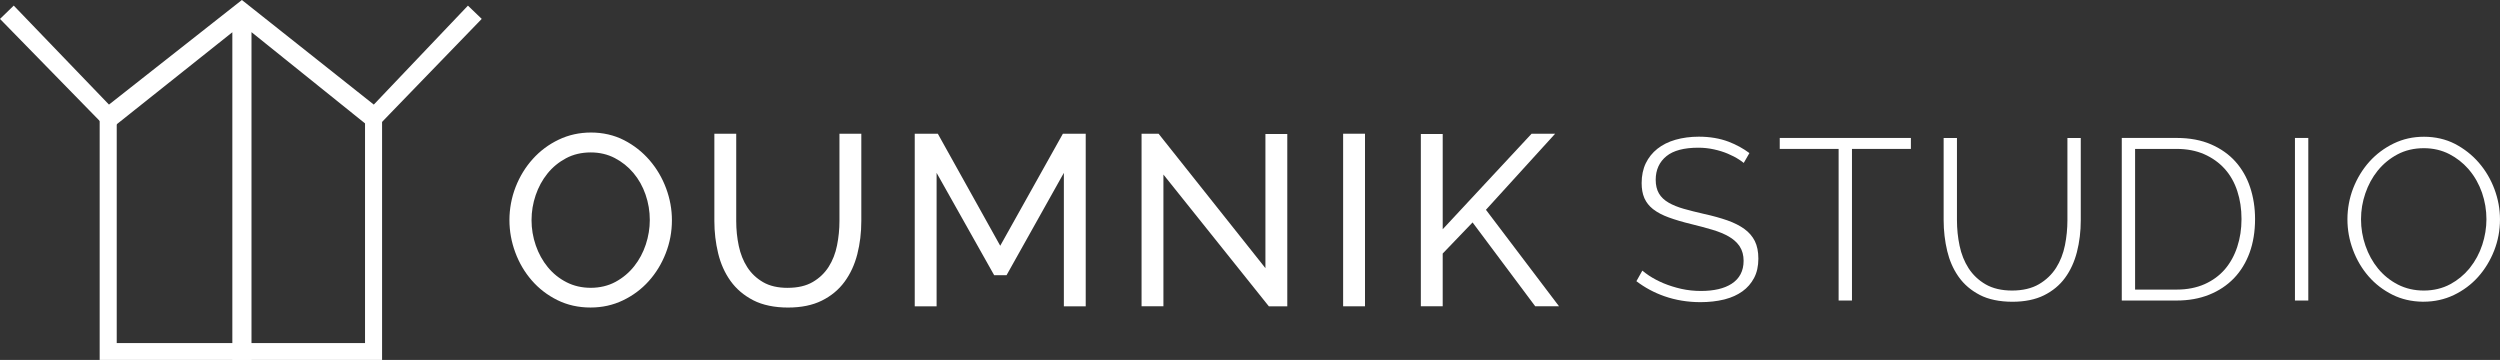 <?xml version="1.0" encoding="UTF-8"?>
<svg xmlns="http://www.w3.org/2000/svg" viewBox="0 0 4098.53 590.06">
  <rect x="0" y="0" width="4098.53" height="590.06" fill="#333333" stroke="none"/>
  <defs>
    <style>
      .cls-1 {
        fill: #fff;
      }
    </style>
  </defs>
  <g>
    <path class="cls-1" d="M191.36,186.1v376.34h407.07V186.1h27.95v403.97H163.4V186.1h27.95Z"/>
    <path class="cls-1" d="M612.81,171.47L767.13,9.25l22.64,21.72-176.97,182.89L412.3,52.7v537.36h-31.39V52.87l-202.26,160.98L0,31.03,22.53,9.18l156.12,162.29L396.56,0l216.25,171.47Z"/>
    <path class="cls-1" d="M968.14,504.15c-19.9,0-38.02-4.06-54.35-12.15-16.34-8.09-30.32-18.86-41.99-32.28-11.67-13.42-20.71-28.76-27.08-46.02-6.37-17.28-9.55-34.92-9.55-53s3.4-36.92,10.16-54.2c6.76-17.28,16.11-32.55,28.08-45.82,11.94-13.27,26.08-23.85,42.41-31.67,16.34-7.84,34.04-11.75,53.16-11.75s37.94,4.18,54.15,12.56c16.19,8.36,30.13,19.33,41.8,32.87,11.67,13.54,20.71,28.88,27.08,46.01,6.37,17.13,9.55,34.6,9.55,52.39,0,18.87-3.4,36.92-10.16,54.2-6.76,17.28-16.06,32.48-27.88,45.62-11.81,13.15-25.88,23.66-42.21,31.48-16.34,7.84-34.04,11.75-53.15,11.75ZM871.4,360.68c0,14.34,2.32,28.22,6.96,41.64,4.64,13.42,11.21,25.29,19.7,35.65,8.5,10.36,18.7,18.6,30.67,24.71,11.94,6.11,25.22,9.16,39.82,9.16s28.66-3.25,40.61-9.78c11.94-6.5,22.1-15,30.44-25.51,8.35-10.48,14.72-22.38,19.12-35.65,4.37-13.27,6.57-26.68,6.57-40.25,0-14.34-2.32-28.22-6.96-41.64-4.64-13.42-11.28-25.24-19.9-35.46-8.62-10.21-18.85-18.4-30.67-24.51-11.82-6.11-24.88-9.16-39.21-9.16-15.14,0-28.66,3.18-40.6,9.55-11.94,6.38-22.1,14.73-30.45,25.1-8.35,10.36-14.8,22.19-19.31,35.46-4.52,13.29-6.76,26.83-6.76,40.64l-.02.05Z"/>
    <path class="cls-1" d="M1291.42,471.87c16.46,0,30.13-3.18,41.02-9.55s19.58-14.66,26.08-24.9c6.5-10.21,11.08-21.92,13.72-35.07,2.66-13.15,3.98-26.49,3.98-40.05v-143.05h35.84v143.05c0,19.13-2.2,37.27-6.57,54.4-4.37,17.13-11.35,32.21-20.9,45.23-9.55,13.03-21.98,23.31-37.23,30.89-15.26,7.58-33.77,11.37-55.55,11.37s-41.53-3.99-56.94-11.95c-15.41-7.97-27.81-18.52-37.23-31.67-9.43-13.15-16.19-28.3-20.32-45.43-4.13-17.13-6.18-34.72-6.18-52.81v-143.05h35.84v143.05c0,14.08,1.39,27.69,4.18,40.83,2.78,13.15,7.42,24.78,13.94,34.87,6.5,10.09,15.14,18.28,25.88,24.51,10.74,6.25,24.22,9.36,40.41,9.36l.02-.03Z"/>
    <path class="cls-1" d="M1744.11,502.15v-218.76l-93.95,167.76h-20.32l-94.36-167.76v218.76h-35.84V219.22h37.82l102.33,183.69,102.72-183.69h37.43v282.93h-35.84.03Z"/>
    <path class="cls-1" d="M1907.33,286.17v215.97h-35.84V219.22h27.88l175.18,220.37v-219.95h35.84v282.51h-30.25l-172.79-215.97h-.02Z"/>
    <path class="cls-1" d="M2201.95,502.15V219.22h35.84v282.93h-35.84Z"/>
    <path class="cls-1" d="M2329.35,502.15V219.63h35.84v156.2l145.71-156.61h38.62l-113.46,124.72,119.83,158.2h-39.02l-102.72-137.48-48.98,51v86.46h-35.84v.03Z"/>
    <path class="cls-1" d="M2882.68,424.05c0,12.26-2.36,22.92-7.08,31.73-4.63,8.76-11.03,16.11-19.02,21.83l-.41.27c-7.76,5.54-17.07,9.8-27.6,12.57l-2.18.59c-11.76,2.86-24.74,4.31-38.58,4.31-20.74,0-40.58-3.22-59.05-9.67-16.66-5.81-32.14-14.12-46.03-24.69l9.76-17.34c3.27,2.77,6.94,5.49,10.94,8.17,6.94,4.58,14.8,8.76,23.38,12.39l.64.27c8.9,3.68,18.56,6.72,28.69,9.03,10.35,2.31,21.24,3.49,32.45,3.49,21.24,0,38.17-3.95,50.2-11.76,13.07-8.44,19.7-21.11,19.7-37.67,0-8.99-2.09-16.84-6.22-23.28l-1.04-1.59c-4.09-5.76-9.85-10.8-17.07-14.98-7.31-4.22-16.39-7.94-26.87-11.08-10.58-3.13-22.29-6.31-34.86-9.35-13.75-3.31-26.1-6.99-36.67-10.85-9.99-3.63-18.34-7.99-24.87-12.98l-1.5-1.18c-5.81-4.67-10.12-10.12-13.16-16.61l-.59-1.32c-2.86-6.67-4.31-14.8-4.31-24.24,0-12.3,2.31-23.24,6.81-32.54,4.45-9.21,10.85-17.2,19.02-23.69,8.12-6.45,18.06-11.44,29.55-14.75,11.76-3.36,24.65-5.08,38.35-5.08,17.97,0,34.36,2.77,48.79,8.22,12.53,4.81,24.06,11.08,34.18,18.66l-9.31,16.16c-2.13-1.77-4.54-3.49-7.26-5.27-5.63-3.68-11.94-6.99-18.79-9.85-6.81-2.9-14.48-5.27-22.69-7.08-8.26-1.82-16.88-2.77-25.69-2.77-23.33,0-40.85,4.63-52.15,13.75-11.76,9.49-17.75,22.56-17.75,38.85,0,8.85,1.82,16.39,5.27,22.33,3.49,6.04,8.9,11.17,16.11,15.3,6.58,3.81,14.89,7.17,24.56,9.94,9.58,2.72,20.74,5.54,33.13,8.35,14.12,3.09,27.05,6.67,38.4,10.62,11.07,3.9,20.56,8.71,28.19,14.3,7.35,5.36,13.03,11.98,16.84,19.61,3.86,7.72,5.81,17.43,5.81,28.87Z"/>
    <polygon class="cls-1" points="3132.73 226.16 3132.73 244.13 3036.14 244.13 3036.14 492.68 3014.26 492.68 3014.26 244.13 2917.72 244.13 2917.72 226.16 3132.73 226.16"/>
    <path class="cls-1" d="M3411.24,226.2v134.85c0,18.2-2.09,35.72-6.31,52.15-4.09,16.02-10.67,30.32-19.56,42.44-8.76,11.94-20.33,21.51-34.41,28.5-14.12,6.99-31.59,10.58-51.97,10.58-20.88-.05-39.26-3.86-53.2-11.12l-.23-.14c-14.07-7.26-25.55-17.07-34.13-29.05l-1.68-2.41c-7.94-11.67-13.8-25.24-17.43-40.31-3.9-16.29-5.9-33.36-5.9-50.65v-134.85h21.83v134.85c0,14.25,1.45,28.32,4.31,41.85,2.86,13.75,7.85,26.14,14.71,36.81,7.04,10.89,16.43,19.79,27.96,26.46,11.66,6.72,26.23,10.17,43.44,10.17s32.23-3.5,43.98-10.39c11.71-6.85,21.2-15.93,28.14-26.87,6.85-10.76,11.71-23.24,14.52-37.04,2.68-13.39,4.04-27.19,4.04-40.99v-134.85h21.88Z"/>
    <path class="cls-1" d="M3688.84,306.95c-5.27-15.98-13.39-30.09-24.01-41.99-10.62-11.89-24.1-21.38-40.03-28.28-16.02-6.99-34.95-10.53-56.19-10.53h-90.14v266.53h90.14c19.56,0,37.49-3.22,53.24-9.58,15.61-6.26,29.23-15.3,40.4-26.83,11.07-11.48,19.74-25.55,25.69-41.8,5.99-16.34,9.03-35,9.03-55.42,0-18.38-2.72-35.9-8.12-52.11ZM3667.87,404.4c-4.54,14.03-11.35,26.42-20.15,36.81l-.27.32c-8.94,10.3-20.15,18.52-33.32,24.37-13.25,5.86-28.6,8.85-45.53,8.85h-68.31v-230.62h68.31c16.57,0,31.68,2.9,44.84,8.62,13.21,5.81,24.56,13.89,33.72,24.01,9.12,10.12,16.11,22.42,20.7,36.58,4.58,13.8,6.9,29.19,6.9,45.71s-2.31,31.36-6.9,45.34Z"/>
    <rect class="cls-1" x="3762.37" y="226.16" width="21.88" height="266.53"/>
    <path class="cls-1" d="M4089.49,310.26c-5.99-16.11-14.62-30.77-25.6-43.48-10.98-12.71-24.24-23.1-39.35-30.96-14.8-7.63-32.23-11.62-50.52-11.62s-34.45,3.68-49.66,10.98c-15.3,7.4-28.73,17.43-39.85,29.78-11.21,12.48-20.11,27.05-26.51,43.3-6.26,15.98-9.58,33.68-9.58,51.2s3.04,33.86,9.03,50.06c6.04,16.25,14.62,30.86,25.6,43.48,10.8,12.48,24.1,22.69,39.44,30.32,14.57,7.22,30.96,11.03,48.66,11.3h2.18c17.75,0,34.45-3.72,49.66-10.98,15.25-7.35,28.6-17.29,39.62-29.59,11.07-12.39,19.93-26.87,26.33-43.12,6.35-16.2,9.58-33.41,9.58-51.15,0-16.79-3.04-33.45-9.03-49.52ZM4069.43,401.4c-4.54,13.84-11.3,26.46-20.06,37.45l-1.63,2.04c-8.53,10.17-18.79,18.56-30.59,24.96-12.62,6.85-27.64,10.48-43.44,10.48s-29.78-3.31-42.53-9.8c-12.57-6.45-23.51-15.25-32.54-26.19-8.85-10.8-15.8-23.38-20.65-37.45-4.86-13.93-7.31-28.55-7.31-43.44s2.36-28.55,7.08-42.44c4.68-13.8,11.48-26.33,20.24-37.22l.5-.59c8.76-10.67,19.43-19.43,31.77-26.01,12.75-6.81,27.37-10.26,43.44-10.26,15.21,0,29.32,3.31,41.94,9.8,11.62,6.04,21.97,14.07,30.68,23.92l1.72,2.04c9.03,10.71,16.07,23.24,20.97,37.26,4.81,13.93,7.26,28.55,7.26,43.48,0,14.03-2.31,28.14-6.85,41.94Z"/>
  </g>
</svg>